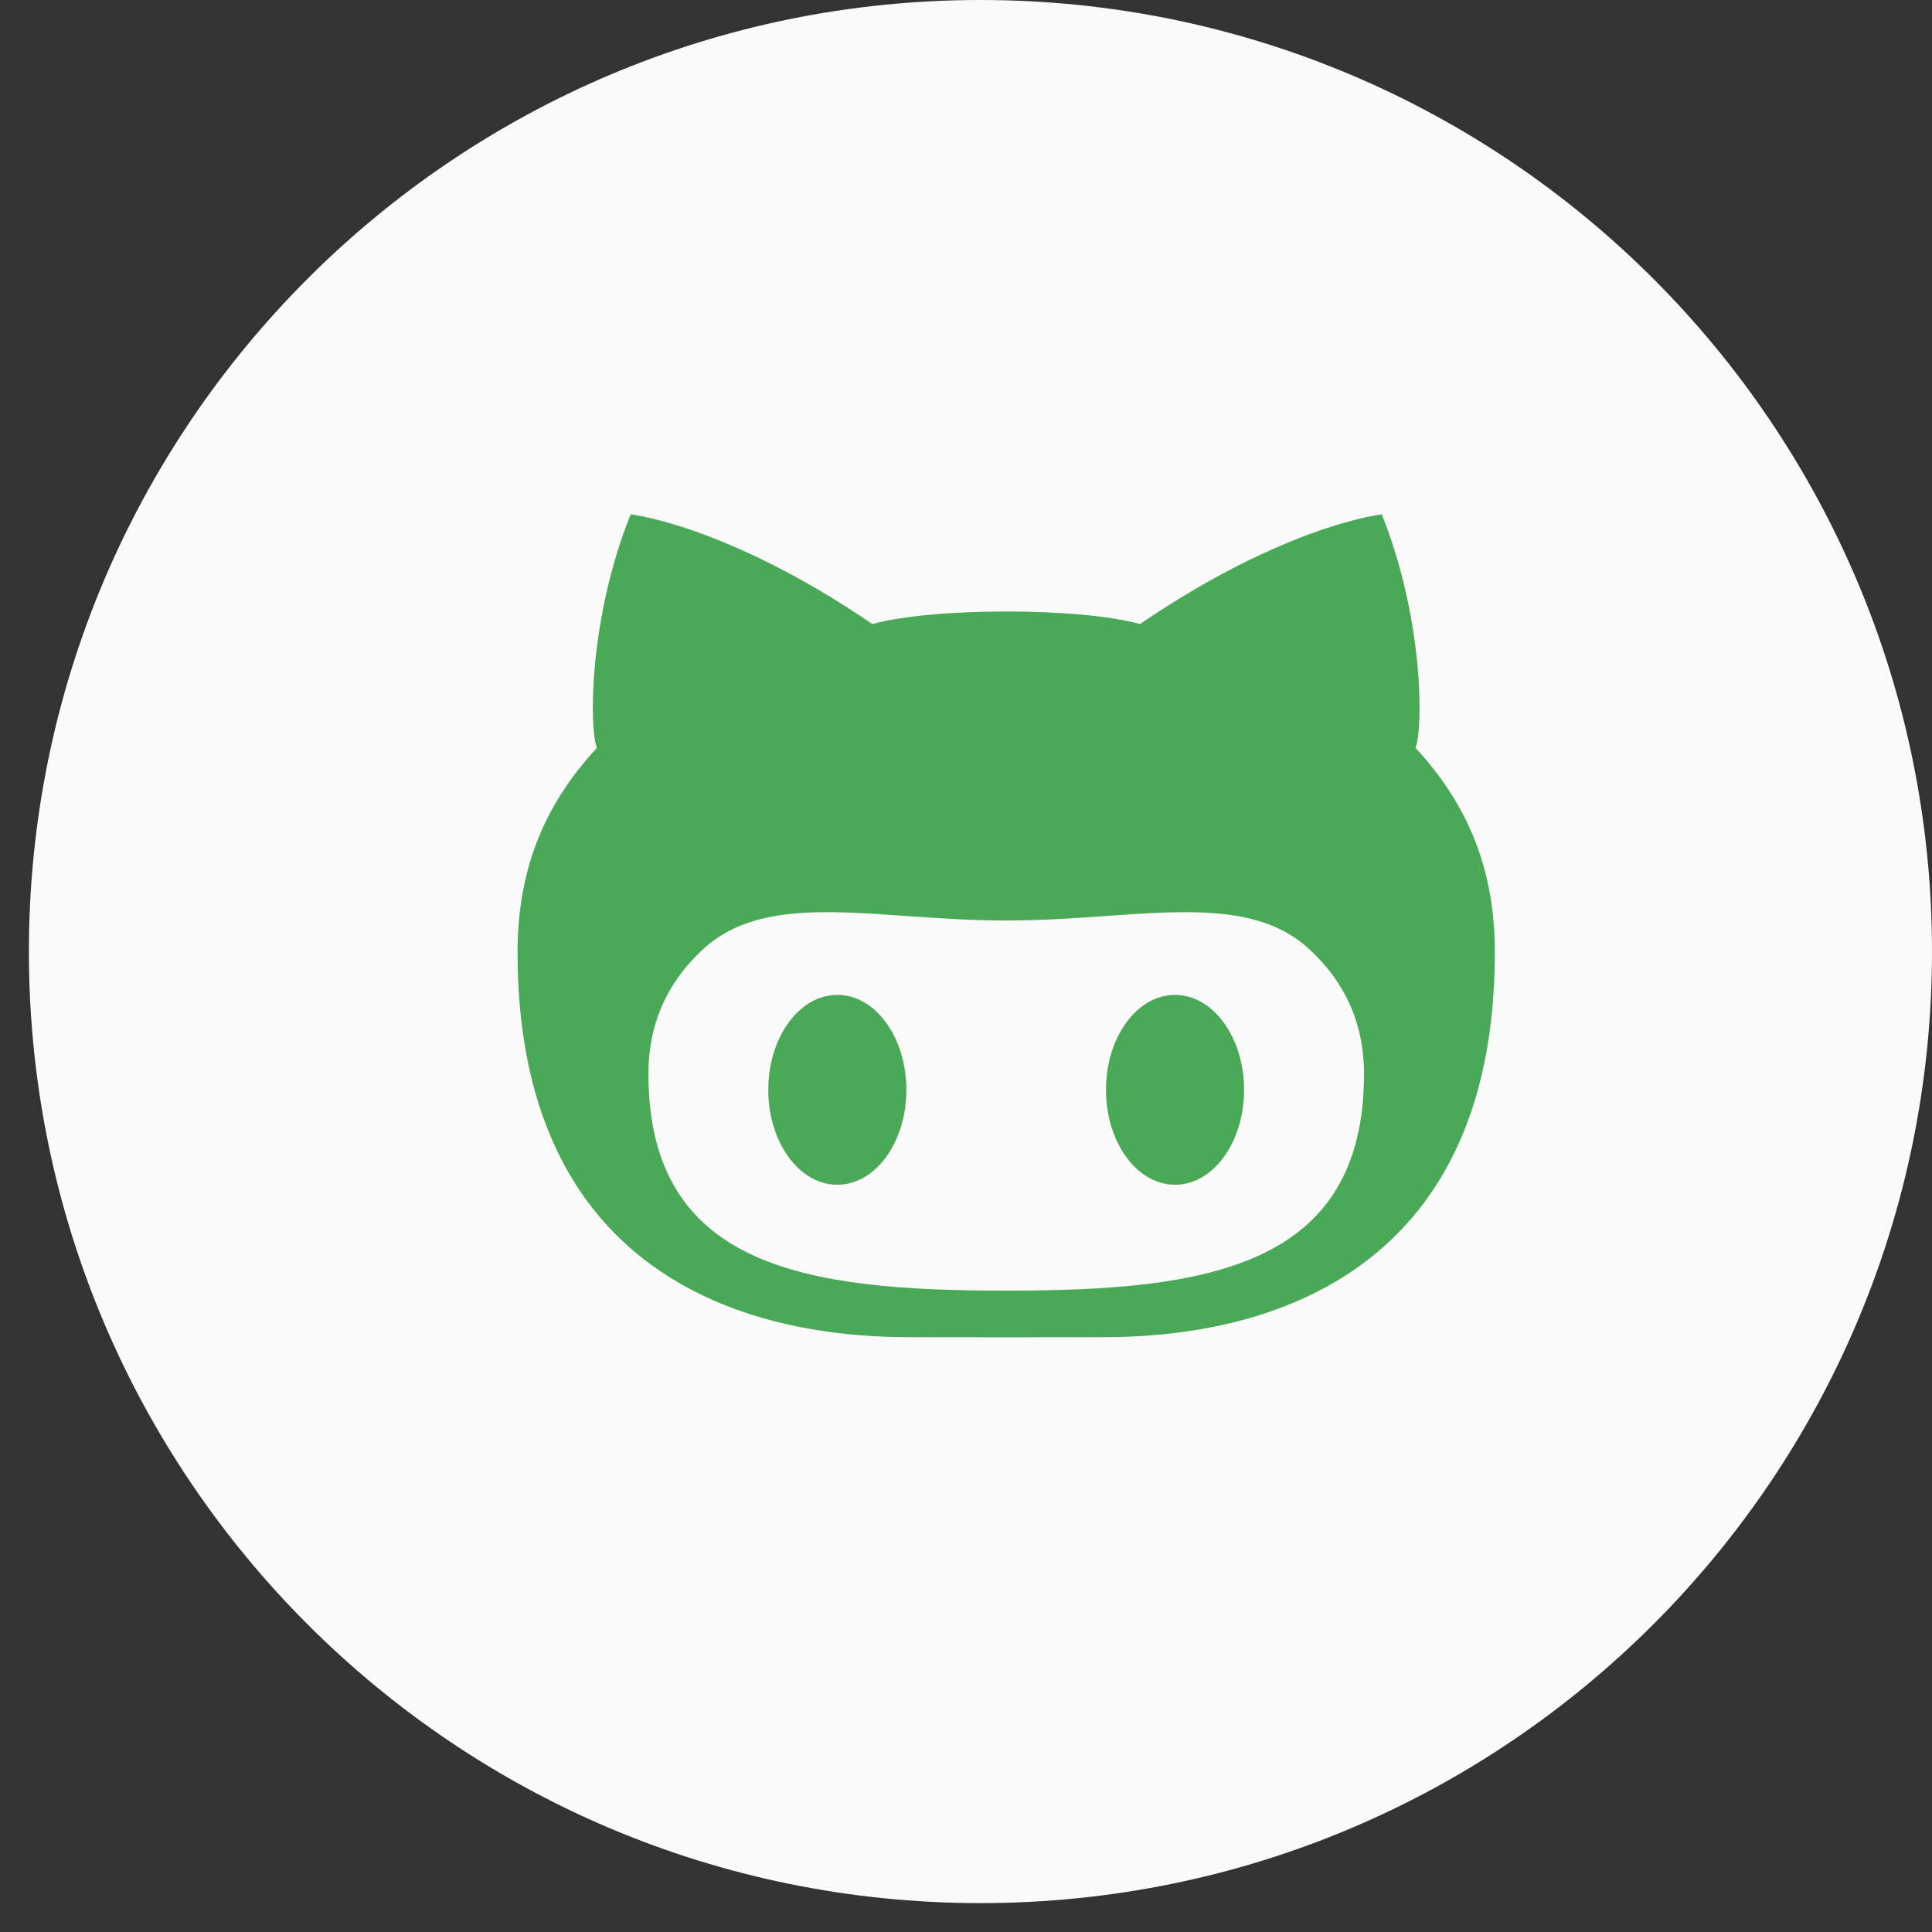 <svg width="44" height="44" viewBox="0 0 44 44" fill="none" xmlns="http://www.w3.org/2000/svg">
<rect x="0" y="0" width="44" height="44" fill="#333333" stroke="none"/>
<path d="M22.329 43.342C34.297 43.342 44 33.639 44 21.671C44 9.702 34.297 0 22.329 0C10.361 0 0.658 9.702 0.658 21.671C0.658 33.639 10.361 43.342 22.329 43.342Z" fill="#FAFAFA"/>
<path d="M26.761 22.658C25.892 22.658 25.188 23.626 25.188 24.82C25.188 26.014 25.892 26.982 26.761 26.982C27.629 26.982 28.333 26.014 28.333 24.82C28.333 23.626 27.629 22.658 26.761 22.658Z" fill="#4AA956"/>
<path d="M19.069 22.658C18.201 22.658 17.497 23.626 17.497 24.82C17.497 26.014 18.201 26.982 19.069 26.982C19.938 26.982 20.642 26.014 20.642 24.82C20.642 23.626 19.938 22.658 19.069 22.658Z" fill="#4AA956"/>
<path fill-rule="evenodd" clip-rule="evenodd" d="M31.469 11.714C32.424 14.1 32.415 16.593 32.236 17.032C33.358 18.242 34.044 19.696 34.044 21.682C34.044 30.316 26.832 30.454 25.012 30.454C24.639 30.454 23.929 30.455 23.154 30.456L22.915 30.456L22.674 30.456C21.9 30.455 21.192 30.454 20.819 30.454C18.998 30.454 11.787 30.316 11.787 21.682C11.787 19.696 12.473 18.242 13.595 17.032C13.416 16.593 13.407 14.1 14.362 11.714C14.362 11.714 16.553 11.952 19.867 14.212C20.563 14.021 21.739 13.926 22.915 13.926C24.091 13.926 25.268 14.021 25.963 14.212C29.278 11.952 31.469 11.714 31.469 11.714ZM14.767 24.448C14.767 28.851 18.319 29.393 22.881 29.393H22.949C27.512 29.393 31.065 28.851 31.065 24.448C31.065 23.393 30.69 22.413 29.8 21.601C28.716 20.613 27.086 20.727 25.175 20.862C24.467 20.911 23.721 20.964 22.95 20.964C22.939 20.964 22.928 20.964 22.915 20.963C22.904 20.964 22.893 20.964 22.881 20.964C22.11 20.964 21.364 20.911 20.656 20.862C18.746 20.727 17.115 20.613 16.031 21.601C15.141 22.413 14.767 23.393 14.767 24.448Z" fill="#4AA956"/>
</svg>
